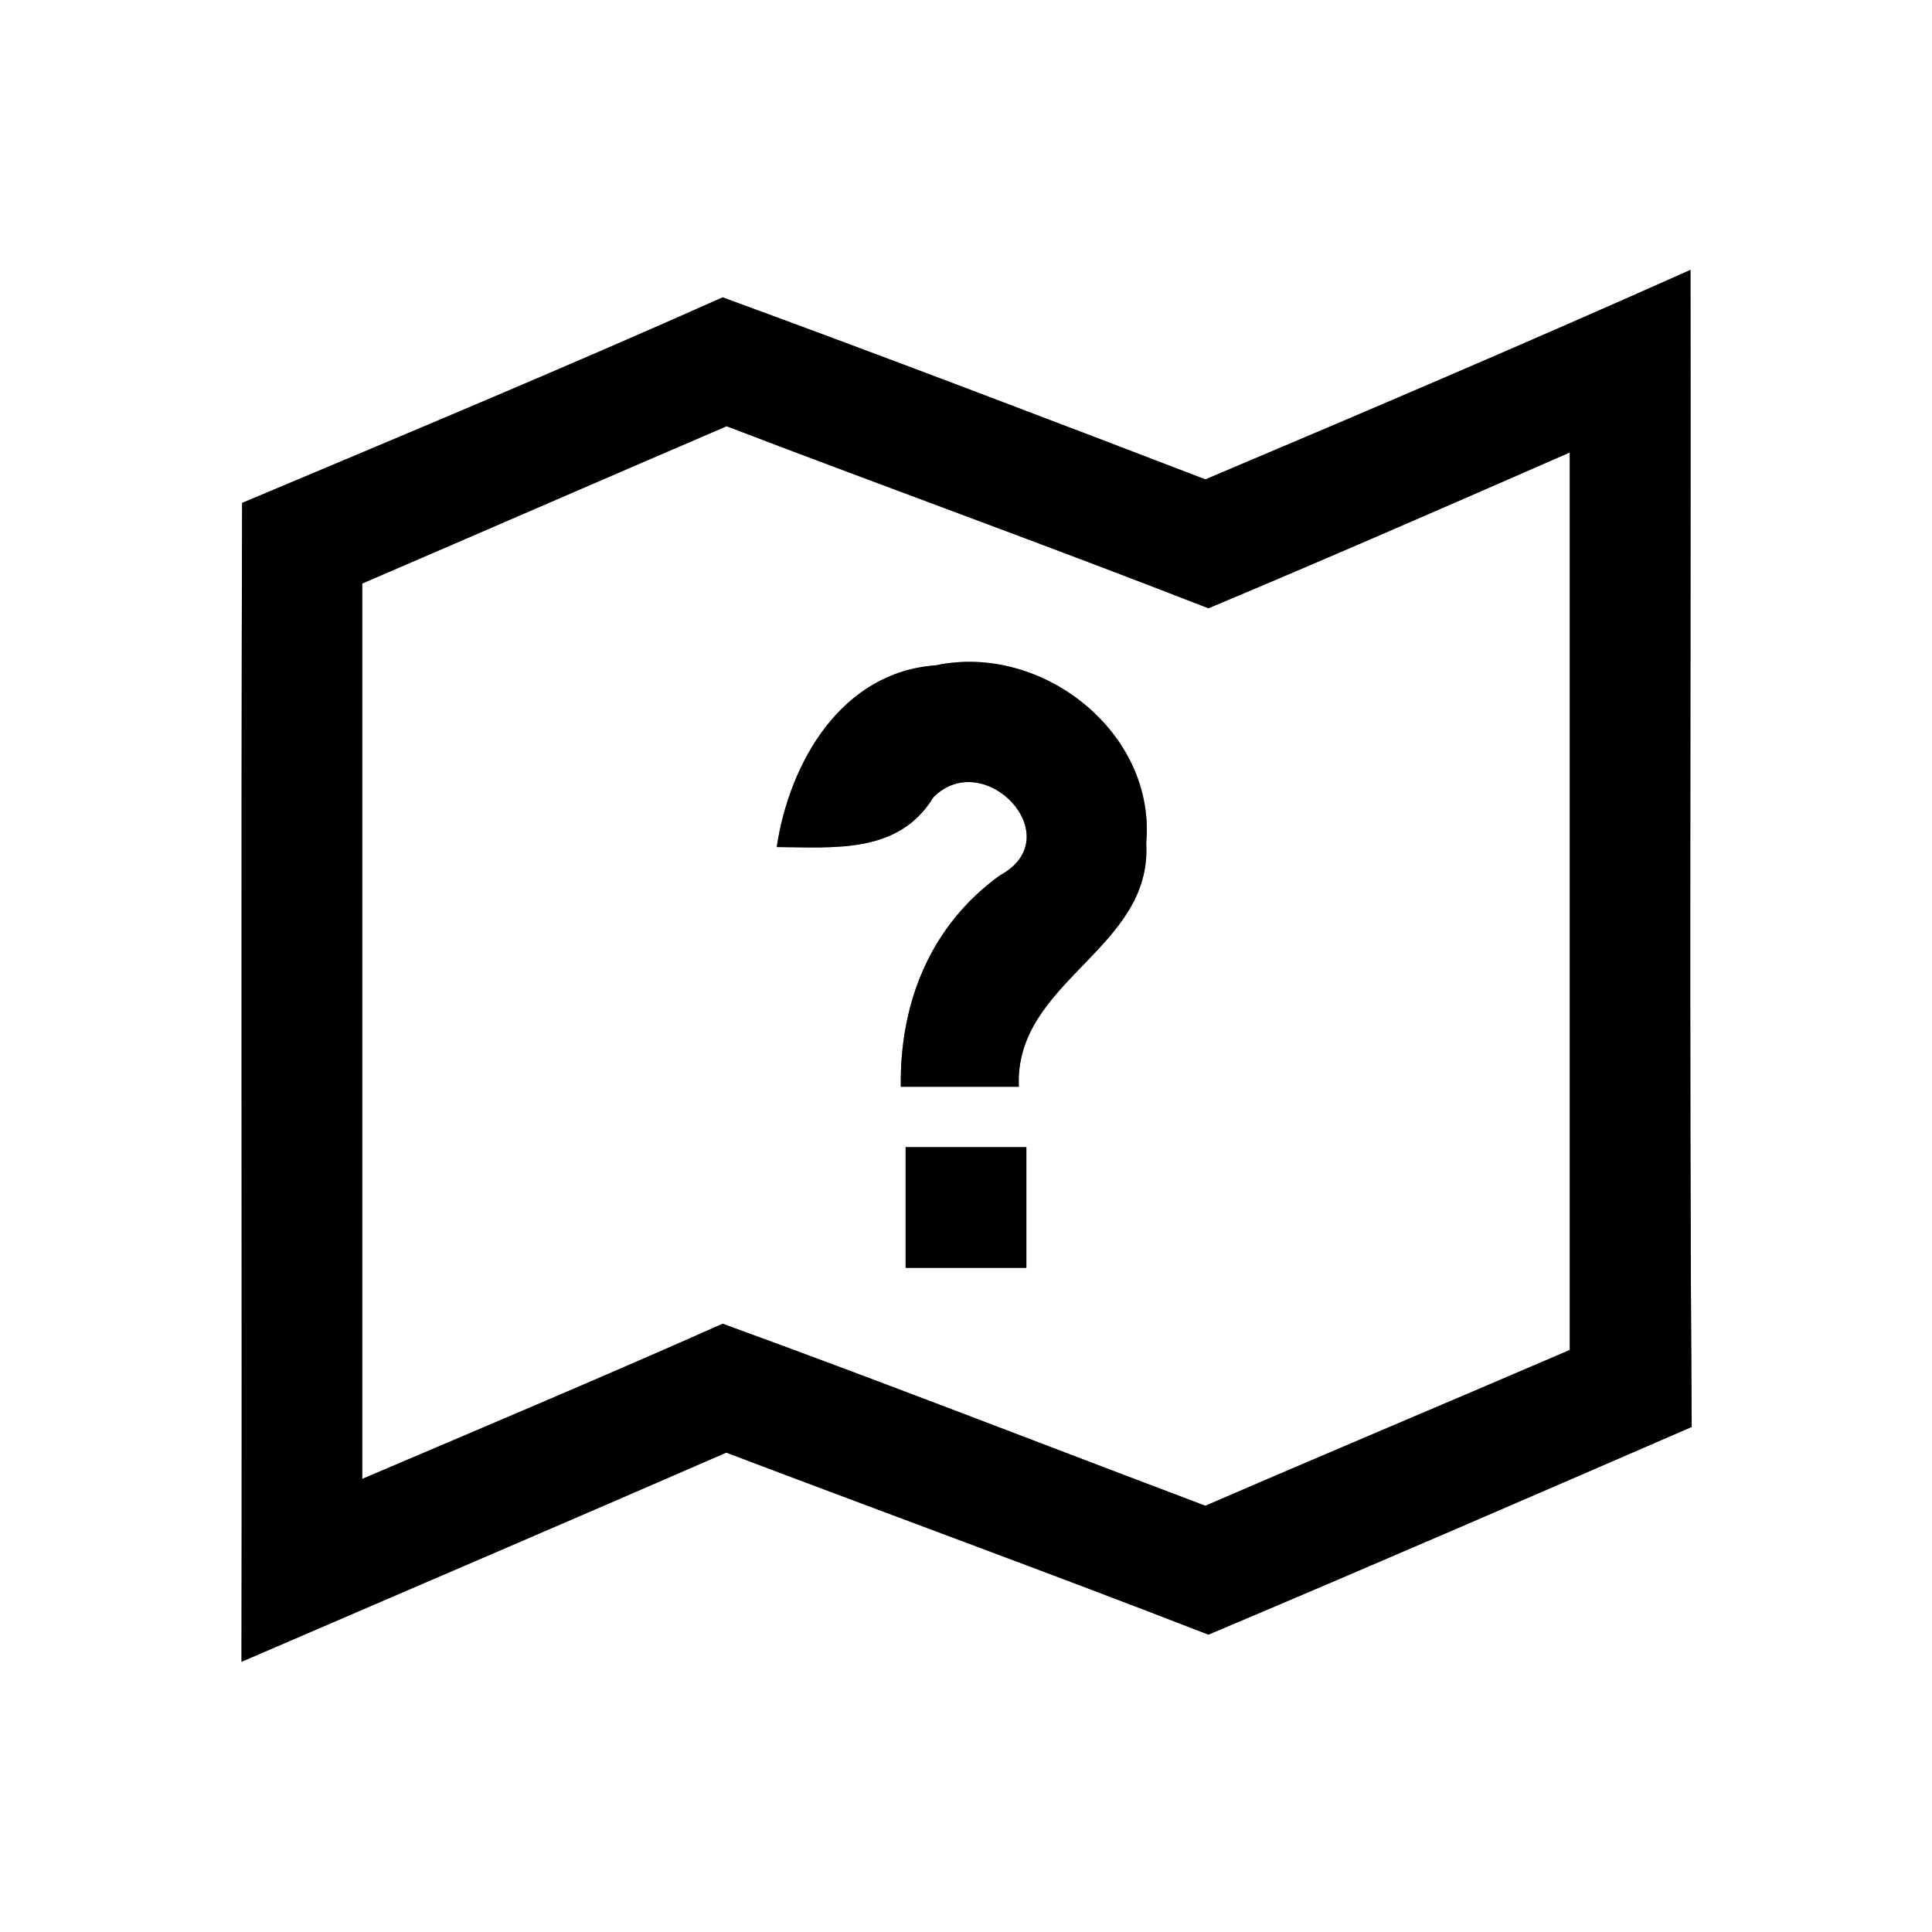 <?xml version="1.0" encoding="UTF-8" ?>
<!DOCTYPE svg PUBLIC "-//W3C//DTD SVG 1.1//EN" "http://www.w3.org/Graphics/SVG/1.1/DTD/svg11.dtd">
<svg width="64pt" height="64pt" viewBox="0 0 64 64" version="1.1" xmlns="http://www.w3.org/2000/svg">
<rect x="0" y="0" width="64" height="64" fill="#808080" stroke="none"/>
<g id="#ffffffff">
<path fill="#ffffff" opacity="1.00" d=" M 0.00 0.00 L 64.00 0.00 L 64.00 64.00 L 0.00 64.00 L 0.00 0.00 M 39.93 15.88 C 34.61 13.84 29.29 11.81 23.94 9.85 C 18.67 12.20 13.34 14.42 8.02 16.66 C 7.98 29.46 8.02 42.25 8.00 55.05 C 13.35 52.74 18.71 50.45 24.06 48.12 C 29.38 50.14 34.73 52.09 40.03 54.15 C 45.39 51.89 50.71 49.58 56.04 47.27 C 55.95 34.49 56.02 21.72 56.00 8.94 C 50.67 11.32 45.30 13.61 39.93 15.88 Z" />
<path fill="#ffffff" opacity="1.00" d=" M 12.00 19.33 C 16.02 17.60 20.04 15.85 24.07 14.12 C 29.38 16.15 34.73 18.08 40.03 20.15 C 44.04 18.47 48.02 16.73 52.00 14.99 C 52.00 24.90 52.00 34.81 52.00 44.72 C 47.98 46.45 43.95 48.14 39.93 49.88 C 34.60 47.87 29.30 45.80 23.94 43.85 C 19.98 45.61 15.99 47.29 12.00 48.99 C 12.00 39.11 12.00 29.22 12.00 19.33 M 25.73 28.06 C 27.63 28.07 29.77 28.30 30.92 26.41 C 32.61 24.72 35.47 27.73 33.12 29.00 C 30.82 30.66 29.80 33.22 29.84 36.00 C 31.14 36.00 32.44 36.00 33.75 36.00 C 33.60 32.49 38.18 31.45 37.97 27.93 C 38.30 24.26 34.51 21.29 31.00 22.04 C 27.87 22.26 26.15 25.26 25.73 28.06 M 30.00 38.00 C 30.00 39.33 30.00 40.67 30.00 42.00 C 31.33 42.00 32.67 42.00 34.00 42.00 C 34.00 40.67 34.00 39.33 34.00 38.00 C 32.67 38.00 31.33 38.00 30.00 38.00 Z" />
</g>
<g id="#000000ff">
<path fill="#000000" opacity="1.00" d=" M 39.93 15.88 C 45.30 13.61 50.67 11.32 56.00 8.94 C 56.02 21.72 55.95 34.49 56.04 47.27 C 50.71 49.58 45.39 51.89 40.03 54.15 C 34.73 52.09 29.38 50.14 24.06 48.12 C 18.71 50.45 13.35 52.74 8.00 55.05 C 8.02 42.25 7.98 29.46 8.02 16.66 C 13.34 14.42 18.67 12.20 23.94 9.85 C 29.29 11.81 34.61 13.84 39.93 15.88 M 12.00 19.33 C 12.00 29.22 12.00 39.11 12.00 48.99 C 15.99 47.29 19.98 45.61 23.94 43.85 C 29.30 45.80 34.60 47.87 39.93 49.88 C 43.95 48.14 47.98 46.45 52.00 44.72 C 52.00 34.81 52.00 24.90 52.00 14.99 C 48.02 16.73 44.04 18.47 40.03 20.15 C 34.73 18.08 29.38 16.15 24.07 14.12 C 20.04 15.85 16.02 17.60 12.00 19.33 Z" />
<path fill="#000000" opacity="1.00" d=" M 25.73 28.06 C 26.15 25.26 27.87 22.26 31.00 22.04 C 34.51 21.29 38.30 24.26 37.97 27.93 C 38.18 31.45 33.60 32.49 33.75 36.00 C 32.44 36.00 31.14 36.00 29.84 36.00 C 29.80 33.22 30.82 30.66 33.12 29.00 C 35.47 27.73 32.61 24.72 30.92 26.41 C 29.77 28.30 27.63 28.07 25.73 28.06 Z" />
<path fill="#000000" opacity="1.00" d=" M 30.00 38.00 C 31.33 38.00 32.67 38.00 34.00 38.00 C 34.00 39.33 34.00 40.67 34.00 42.00 C 32.67 42.00 31.33 42.00 30.00 42.00 C 30.00 40.67 30.00 39.33 30.00 38.00 Z" />
</g>
</svg>
